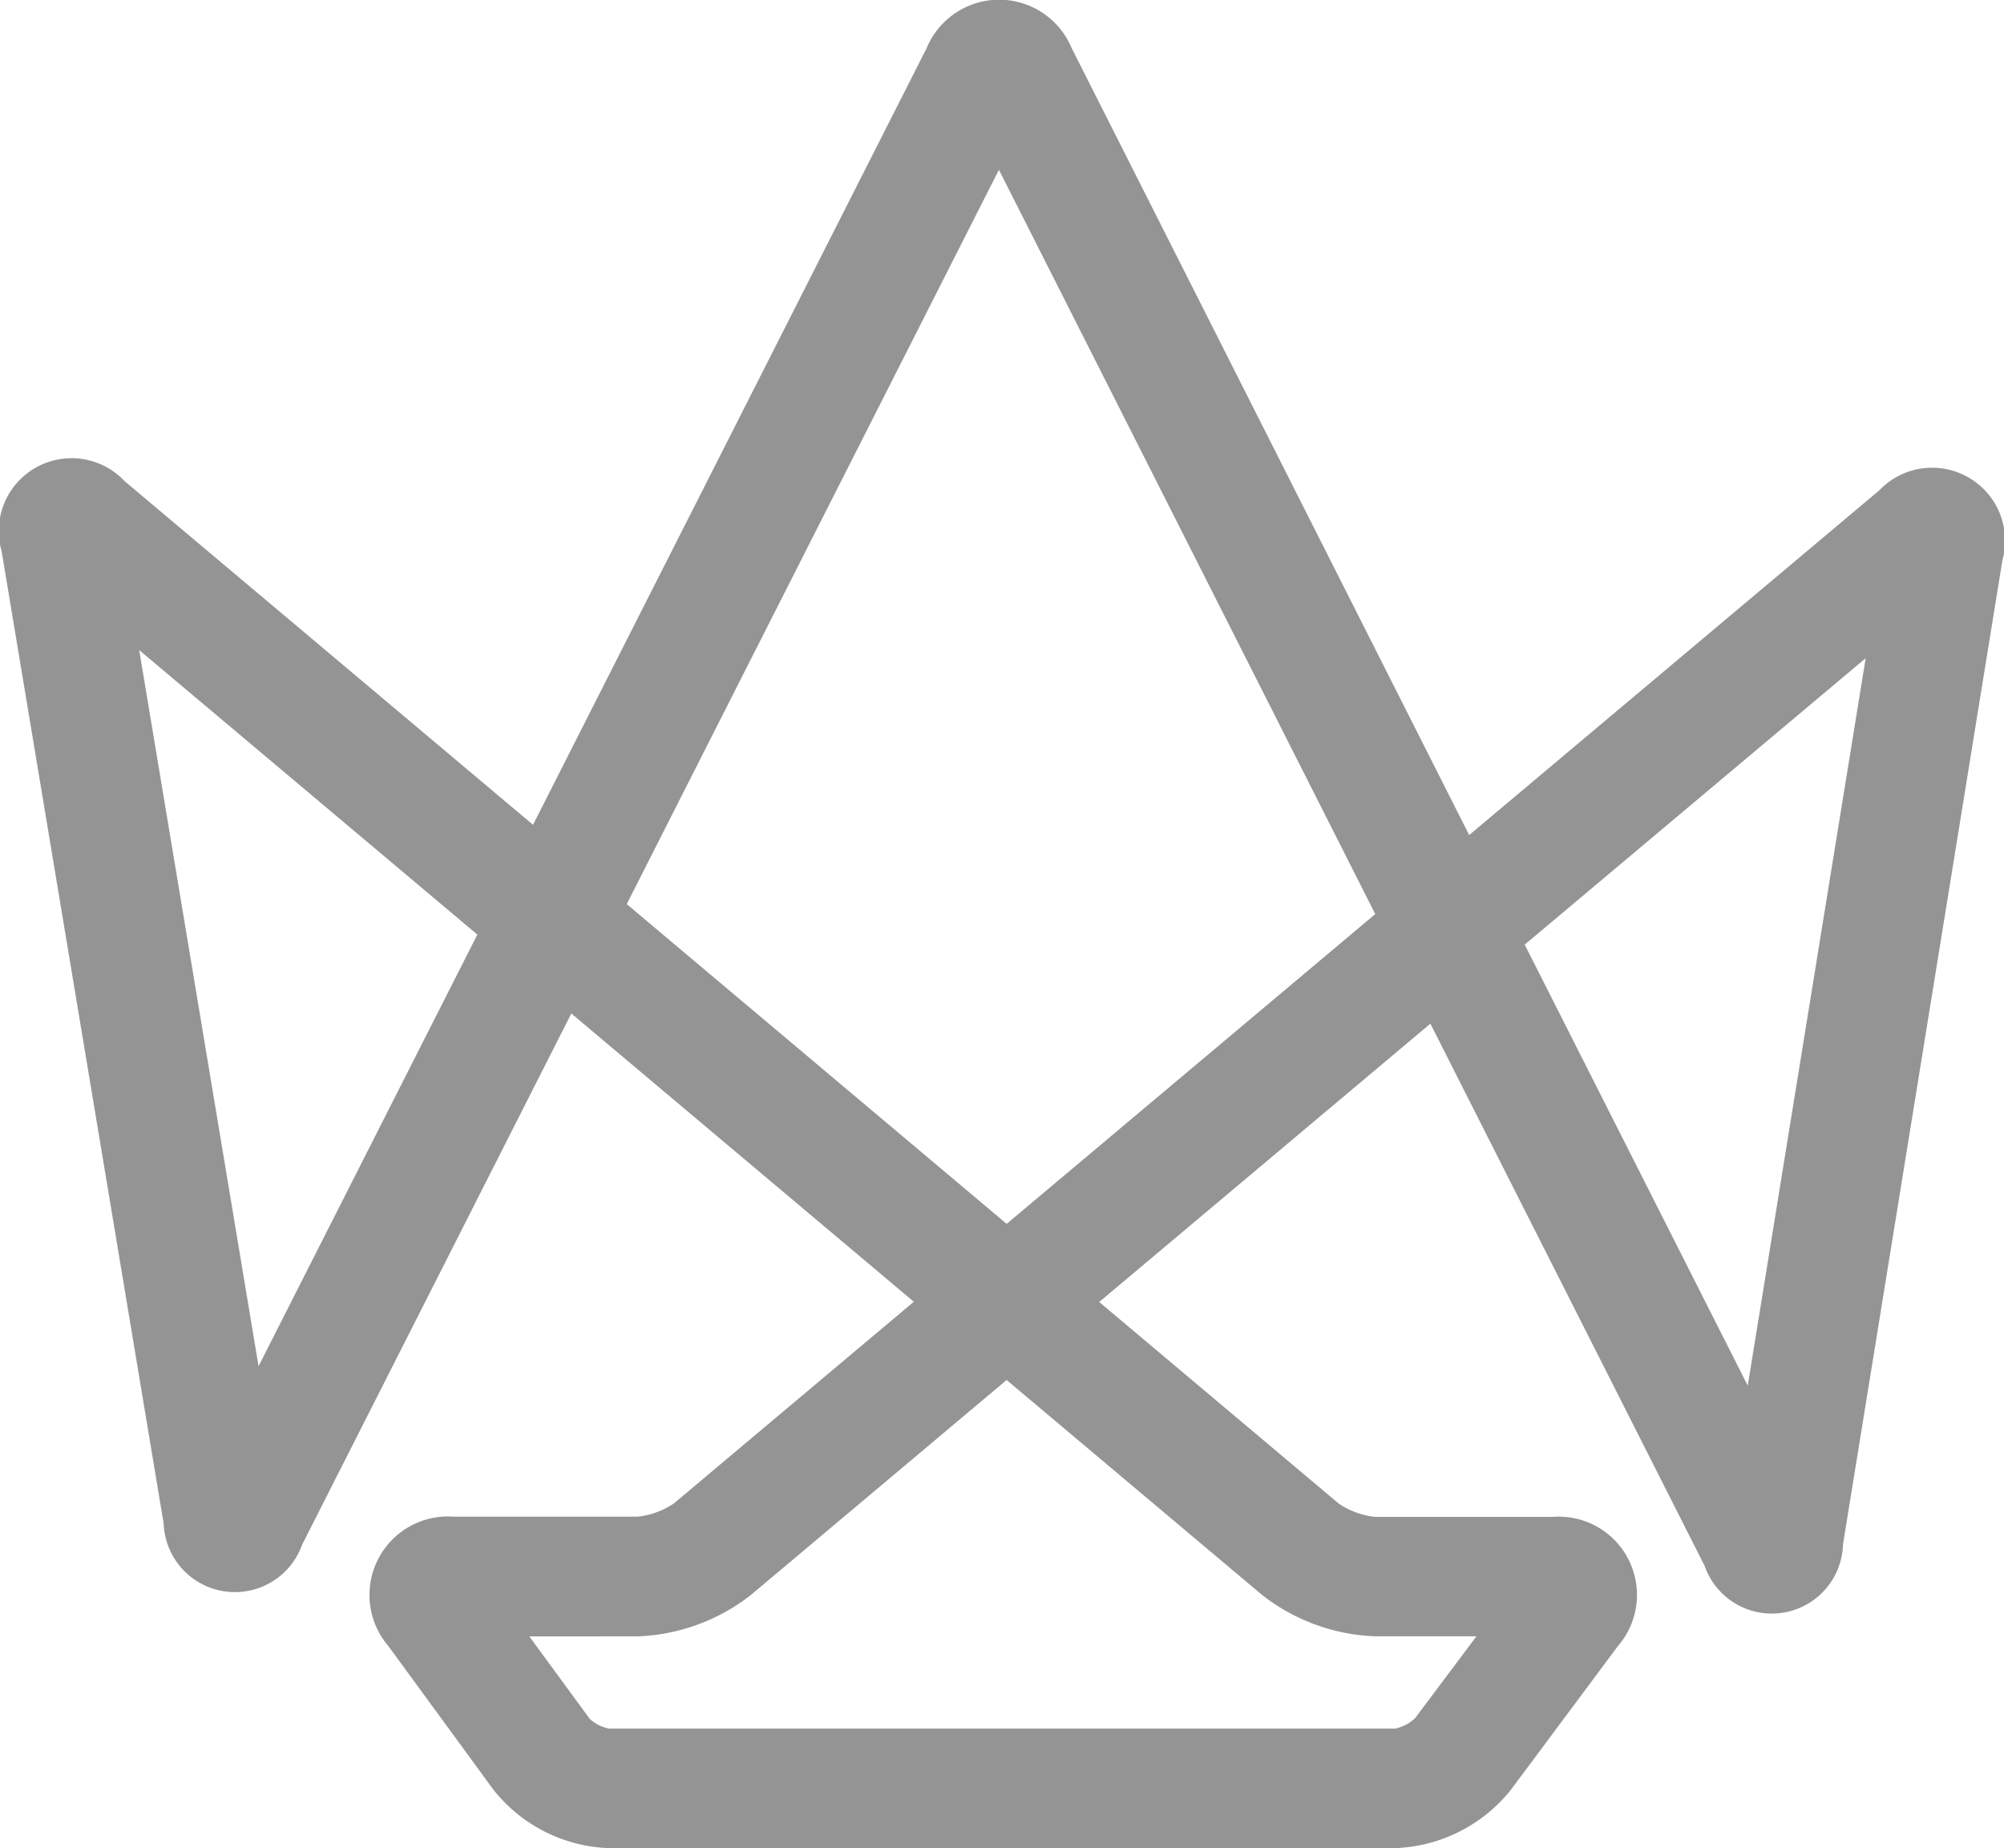 <svg id="crown-ella" xmlns="http://www.w3.org/2000/svg" width="39.086" height="36.04" viewBox="0 0 39.086 36.04">
  <path id="Path_8655" data-name="Path 8655" d="M57.753,361.029H42.421a3.009,3.009,0,0,1-2.255-1.143l-2.048-2.8a1.531,1.531,0,0,1,1.279-2.521h3.582a1.566,1.566,0,0,0,.709-.258l4.68-3.933-6.68-5.621-5.251,10.36a1.391,1.391,0,0,1-2.7-.414l-3.16-18.96a1.42,1.42,0,0,1,2.4-1.366h0l7.964,6.7,7.678-15.147a1.531,1.531,0,0,1,2.827,0L59.2,341.273l8-6.723a1.423,1.423,0,0,1,2.4,1.364l-3.109,19.191a1.389,1.389,0,0,1-2.7.418l-5.348-10.572-6.459,5.428,4.672,3.931a1.553,1.553,0,0,0,.708.259h3.466a1.526,1.526,0,0,1,1.267,2.524L60.007,359.9A3.031,3.031,0,0,1,57.753,361.029ZM40.869,356.9l1.178,1.608a.787.787,0,0,0,.378.19H57.753a.81.81,0,0,0,.389-.2l1.2-1.6H57.37a3.8,3.8,0,0,1-2.209-.806L50.178,351.9l-4.99,4.194a3.805,3.805,0,0,1-2.209.805ZM60.283,343.41l4.35,8.6,2.3-14.186ZM33.26,337.666l2.328,13.965,4.267-8.417Zm9.509,4.954,7.41,6.235,7.189-6.041L50.028,328.3Zm-10.547-7.351-.751.891h0Z" transform="translate(-30.545 -324.989)" opacity="0.421"/>
</svg>
